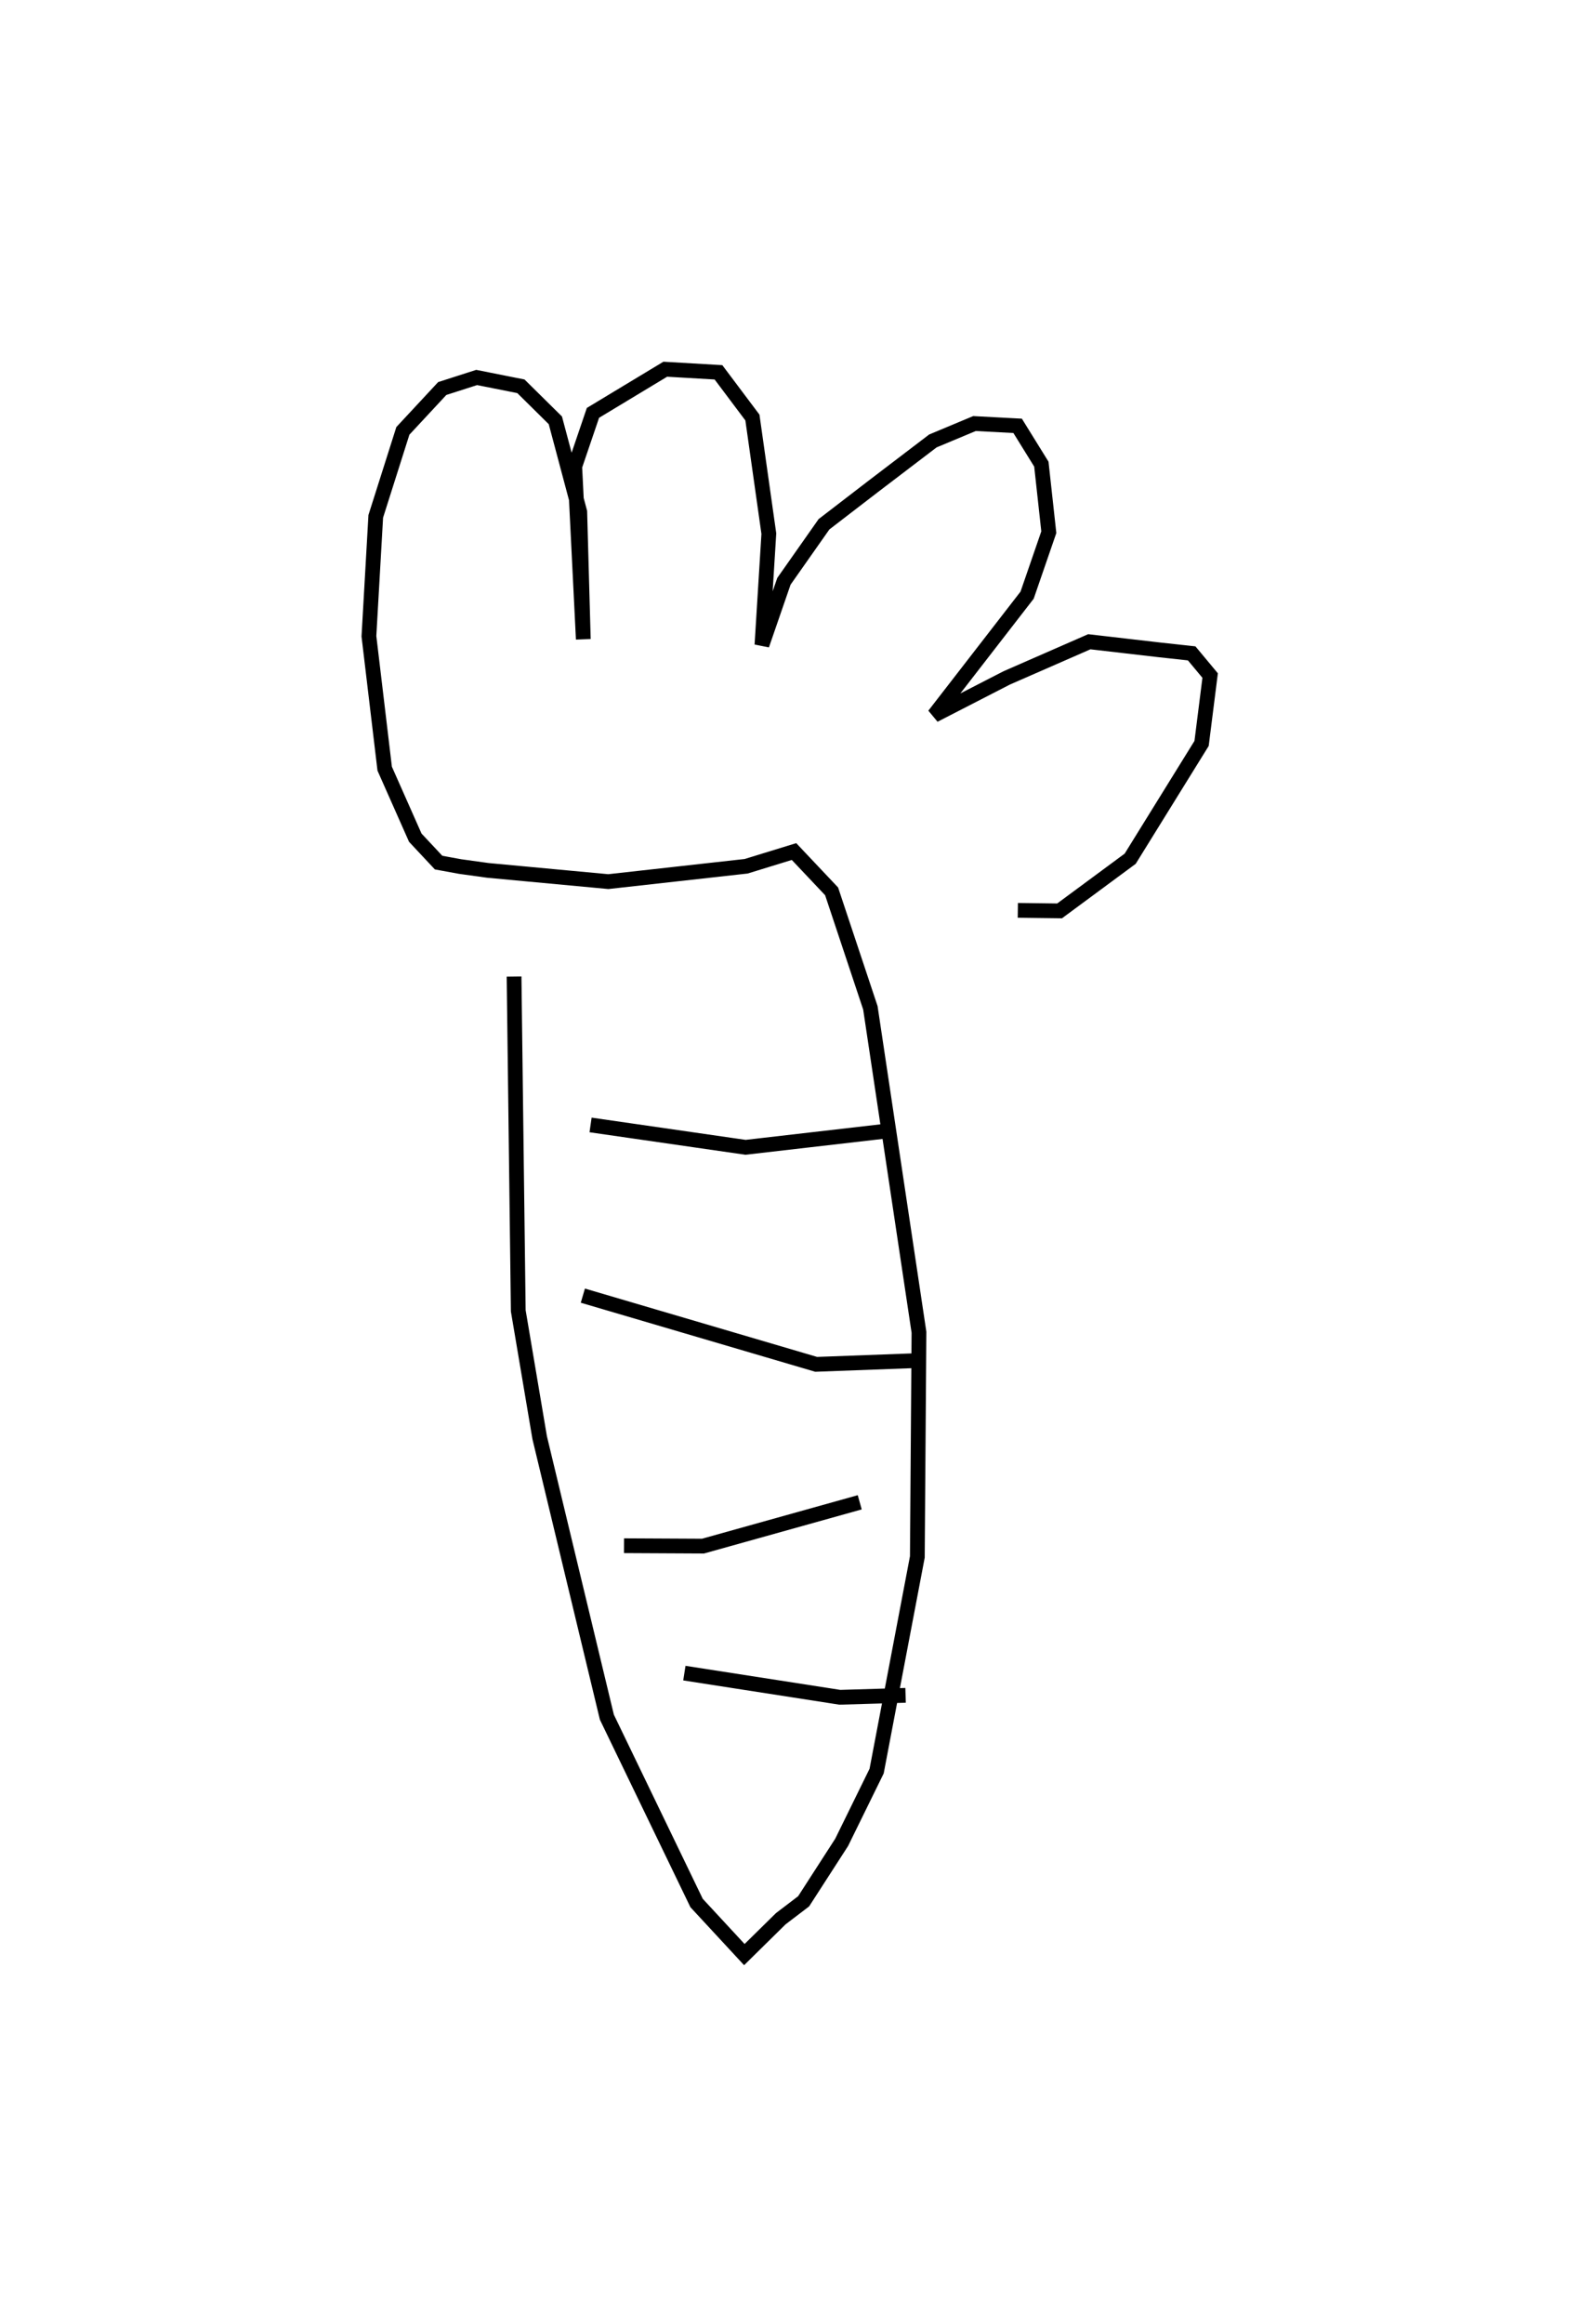<?xml version="1.0" encoding="utf-8" ?>
<svg baseProfile="full" height="157.366" version="1.1" width="107.005" xmlns="http://www.w3.org/2000/svg" xmlns:ev="http://www.w3.org/2001/xml-events" xmlns:xlink="http://www.w3.org/1999/xlink"><defs /><rect fill="white" height="157.366" width="107.005" x="0" y="0" /><path d="M34.276,63.551 m0.561,2.582 l0.284,22.634 1.452,8.595 l4.553,18.924 6.079,12.586 l3.237,3.495 2.468,-2.429 l1.549,-1.179 2.577,-3.992 l2.371,-4.828 2.759,-14.503 l0.11,-15.214 -3.293,-21.972 l-2.627,-7.887 -2.548,-2.696 l-3.243,0.997 -9.34,1.04 l-8.166,-0.761 -1.879,-0.26 l-1.458,-0.267 -1.579,-1.686 l-2.074,-4.676 -1.068,-8.968 l0.463,-8.118 1.837,-5.788 l2.669,-2.869 2.331,-0.748 l2.999,0.597 2.335,2.305 l1.654,6.202 0.24,8.622 l-0.581,-11.698 1.235,-3.631 l4.9,-2.956 3.606,0.21 l2.3,3.062 1.113,7.862 l-0.467,7.541 1.489,-4.313 l2.716,-3.862 3.329,-2.559 l4.05,-3.084 2.819,-1.178 l2.924,0.155 1.608,2.595 l0.505,4.608 -1.47,4.263 l-6.298,8.129 4.915,-2.525 l5.597,-2.448 4.759,0.55 l2.179,0.237 1.251,1.503 l-0.58,4.596 -4.838,7.807 l-4.785,3.533 -2.83,-0.036 m-28.954,14.532 l10.502,1.515 9.74,-1.123 m-20.765,11.168 l15.811,4.652 7.368,-0.273 m-20.389,12.556 l5.352,0.027 10.622,-2.967 m-11.884,11.568 l10.536,1.636 4.454,-0.132 m0.0,0.0 " fill="none" stroke="black" stroke-width="1" /></svg>